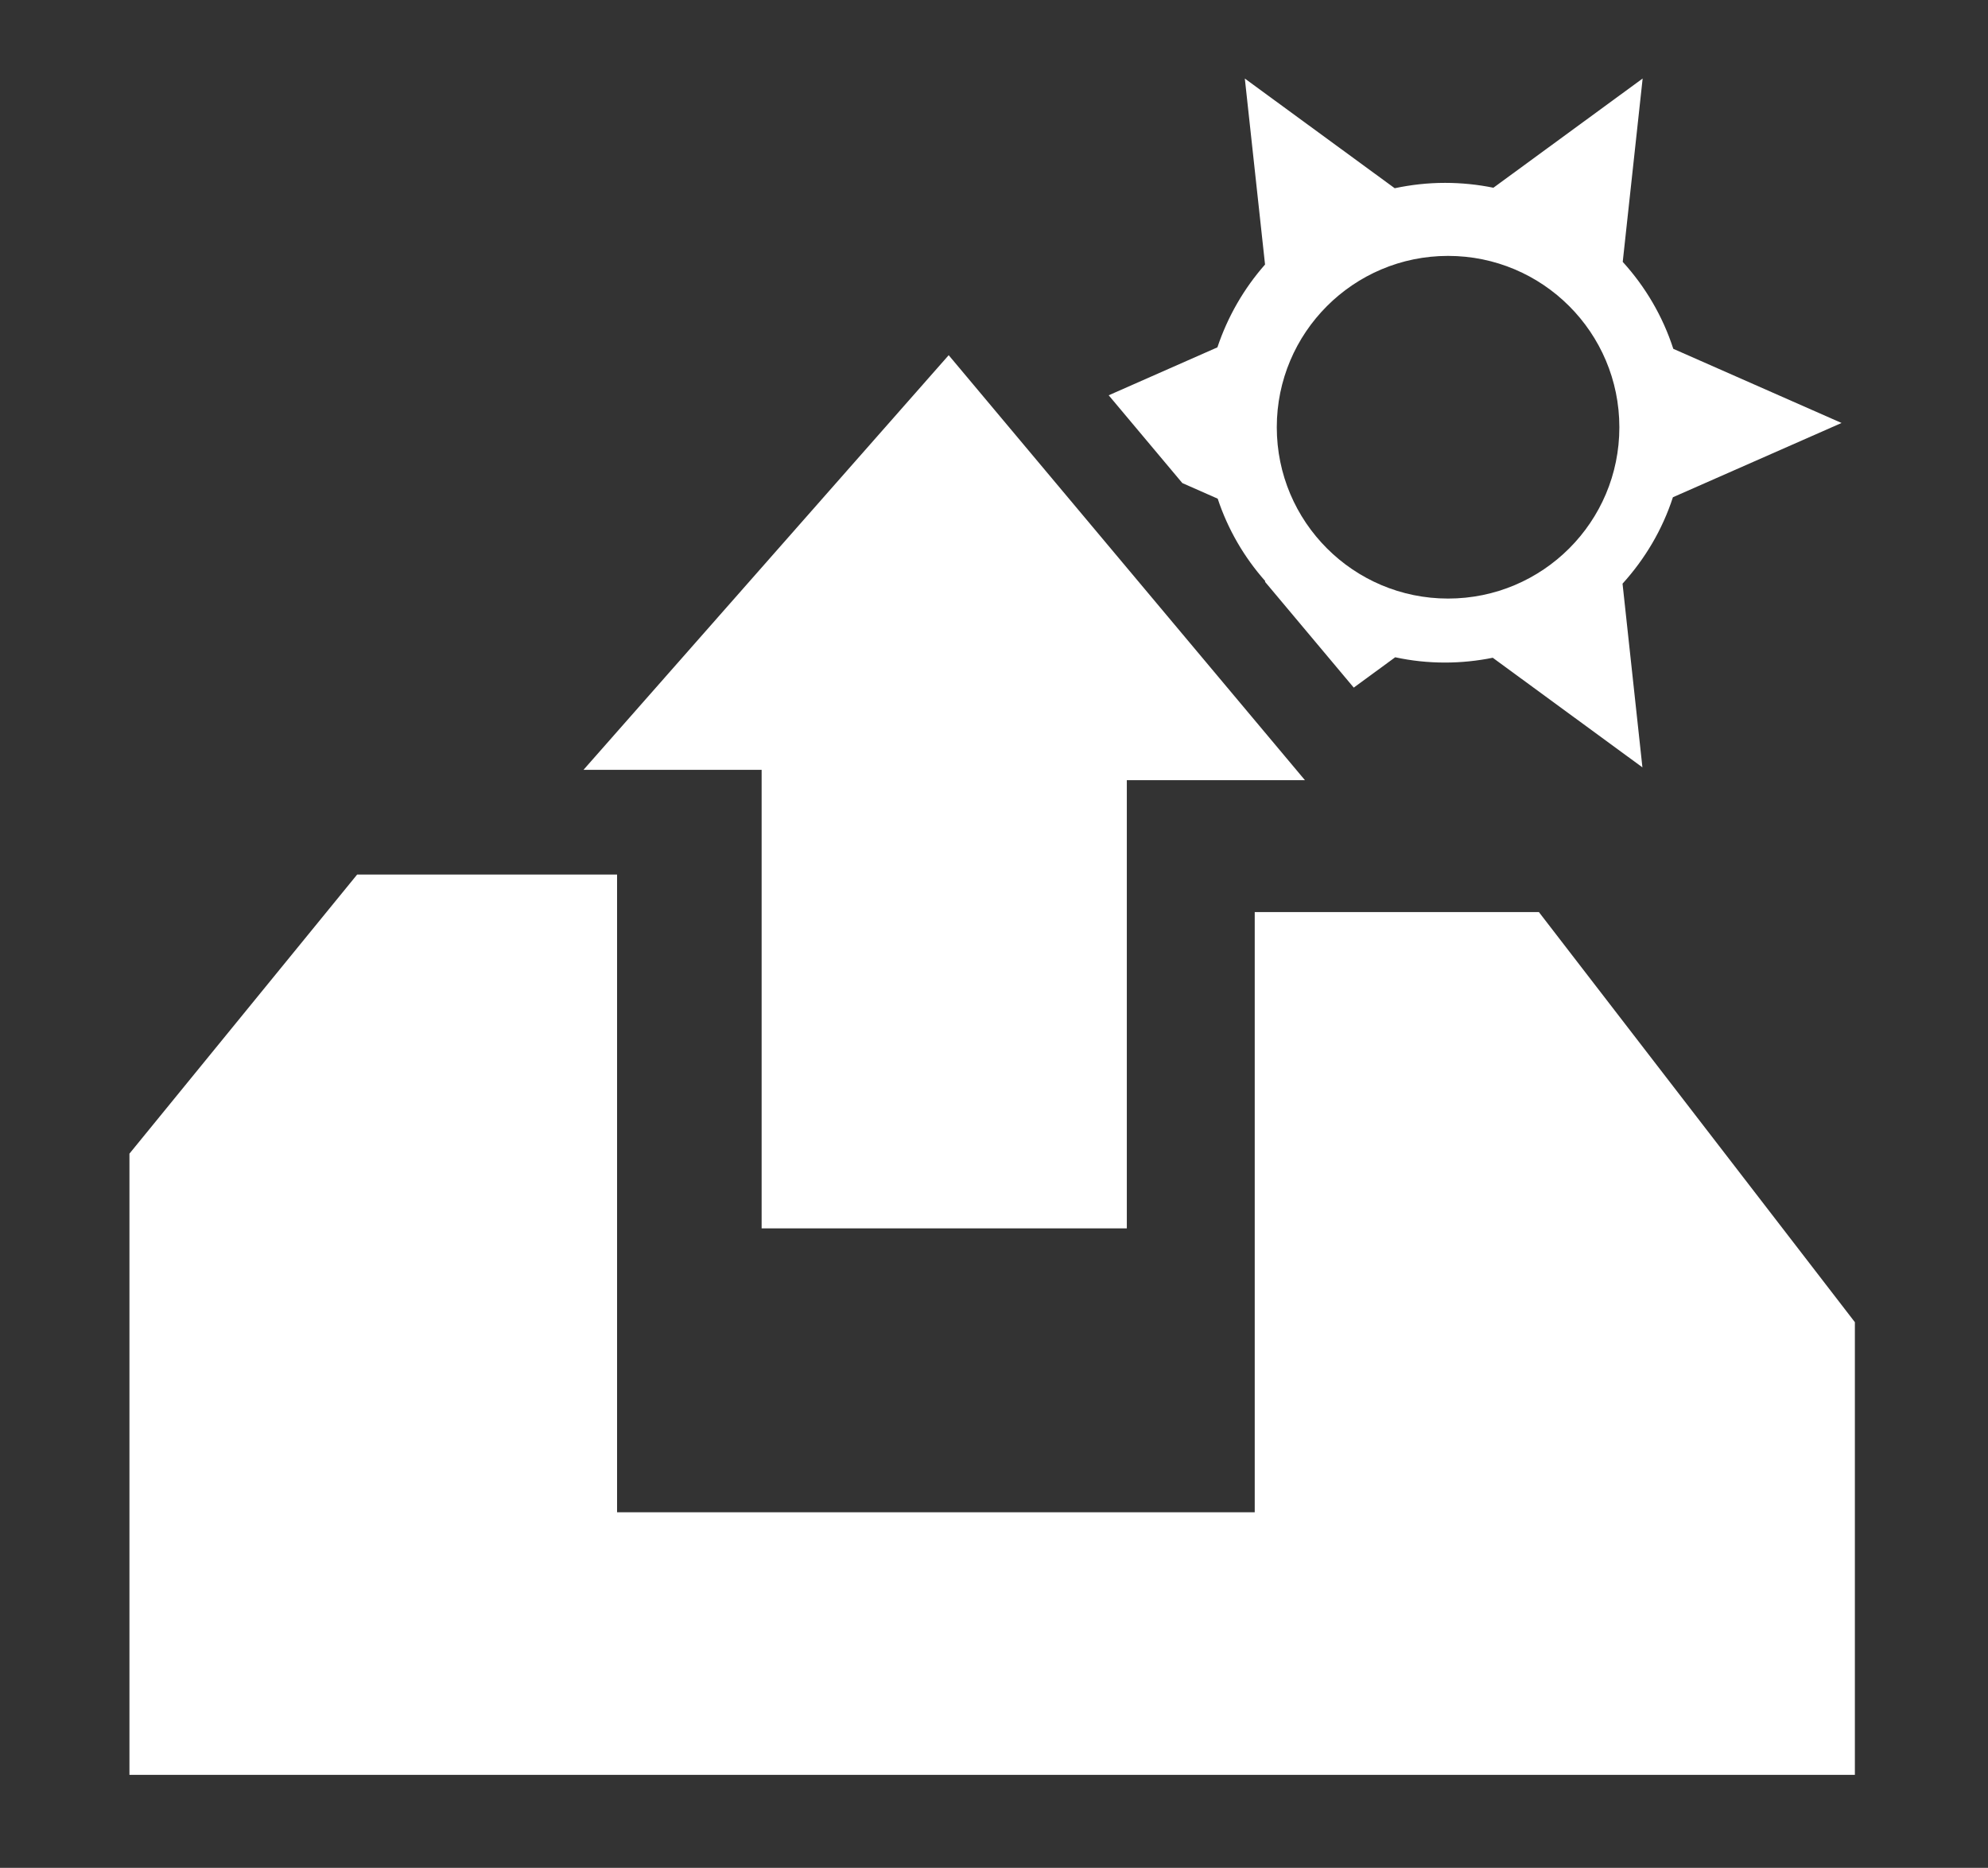 <?xml version="1.0" encoding="utf-8"?>
<!-- Generator: Adobe Illustrator 16.0.3, SVG Export Plug-In . SVG Version: 6.00 Build 0)  -->
<!DOCTYPE svg PUBLIC "-//W3C//DTD SVG 1.1//EN" "http://www.w3.org/Graphics/SVG/1.1/DTD/svg11.dtd">
<svg version="1.1" id="Ebene_1" xmlns="http://www.w3.org/2000/svg" xmlns:xlink="http://www.w3.org/1999/xlink" x="0px" y="0px"
	 width="53px" height="49.795px" viewBox="0 0 53 49.795" enable-background="new 0 0 53 49.795" xml:space="preserve">
<rect x="0" y="0" width="53" height="49.795" fill="#333333" stroke="none"/>
<path fill="#FFFFFF" d="M49.096,11.276l-4.486-1.977c-0.282-0.871-0.746-1.656-1.348-2.318l0.531-4.888l-3.979,2.912
	c-0.416-0.085-0.85-0.13-1.289-0.13c-0.461,0-0.907,0.051-1.342,0.143l-3.996-2.924l0.539,4.958c-0.56,0.636-0.994,1.384-1.27,2.208
	l-2.898,1.278l1.963,2.34l0.943,0.416c0.271,0.819,0.706,1.563,1.266,2.196l-0.004,0.021l2.365,2.82l1.105-0.809
	c0.429,0.093,0.871,0.141,1.326,0.141c0.438,0,0.863-0.045,1.275-0.128l3.99,2.922l-0.53-4.897c0.597-0.658,1.062-1.438,1.343-2.304
	L49.096,11.276z M38.605,15.957c-2.521,0-4.566-2.045-4.566-4.567s2.045-4.568,4.566-4.568c2.522,0,4.567,2.045,4.567,4.568
	C43.174,13.912,41.129,15.957,38.605,15.957z"/>
<g>
	<polygon fill="#FFFFFF" points="41.027,24.315 33.451,24.315 33.451,40.315 16.451,40.315 16.451,23.315 9.521,23.315 
		3.451,30.755 3.451,47.315 49.451,47.315 49.451,35.248 	"/>
</g>
<polygon fill="#FFFFFF" points="15.556,20.523 20.305,20.523 20.305,32.747 30.041,32.747 30.041,20.799 34.79,20.799 25.292,9.469 
	"/>
</svg>
